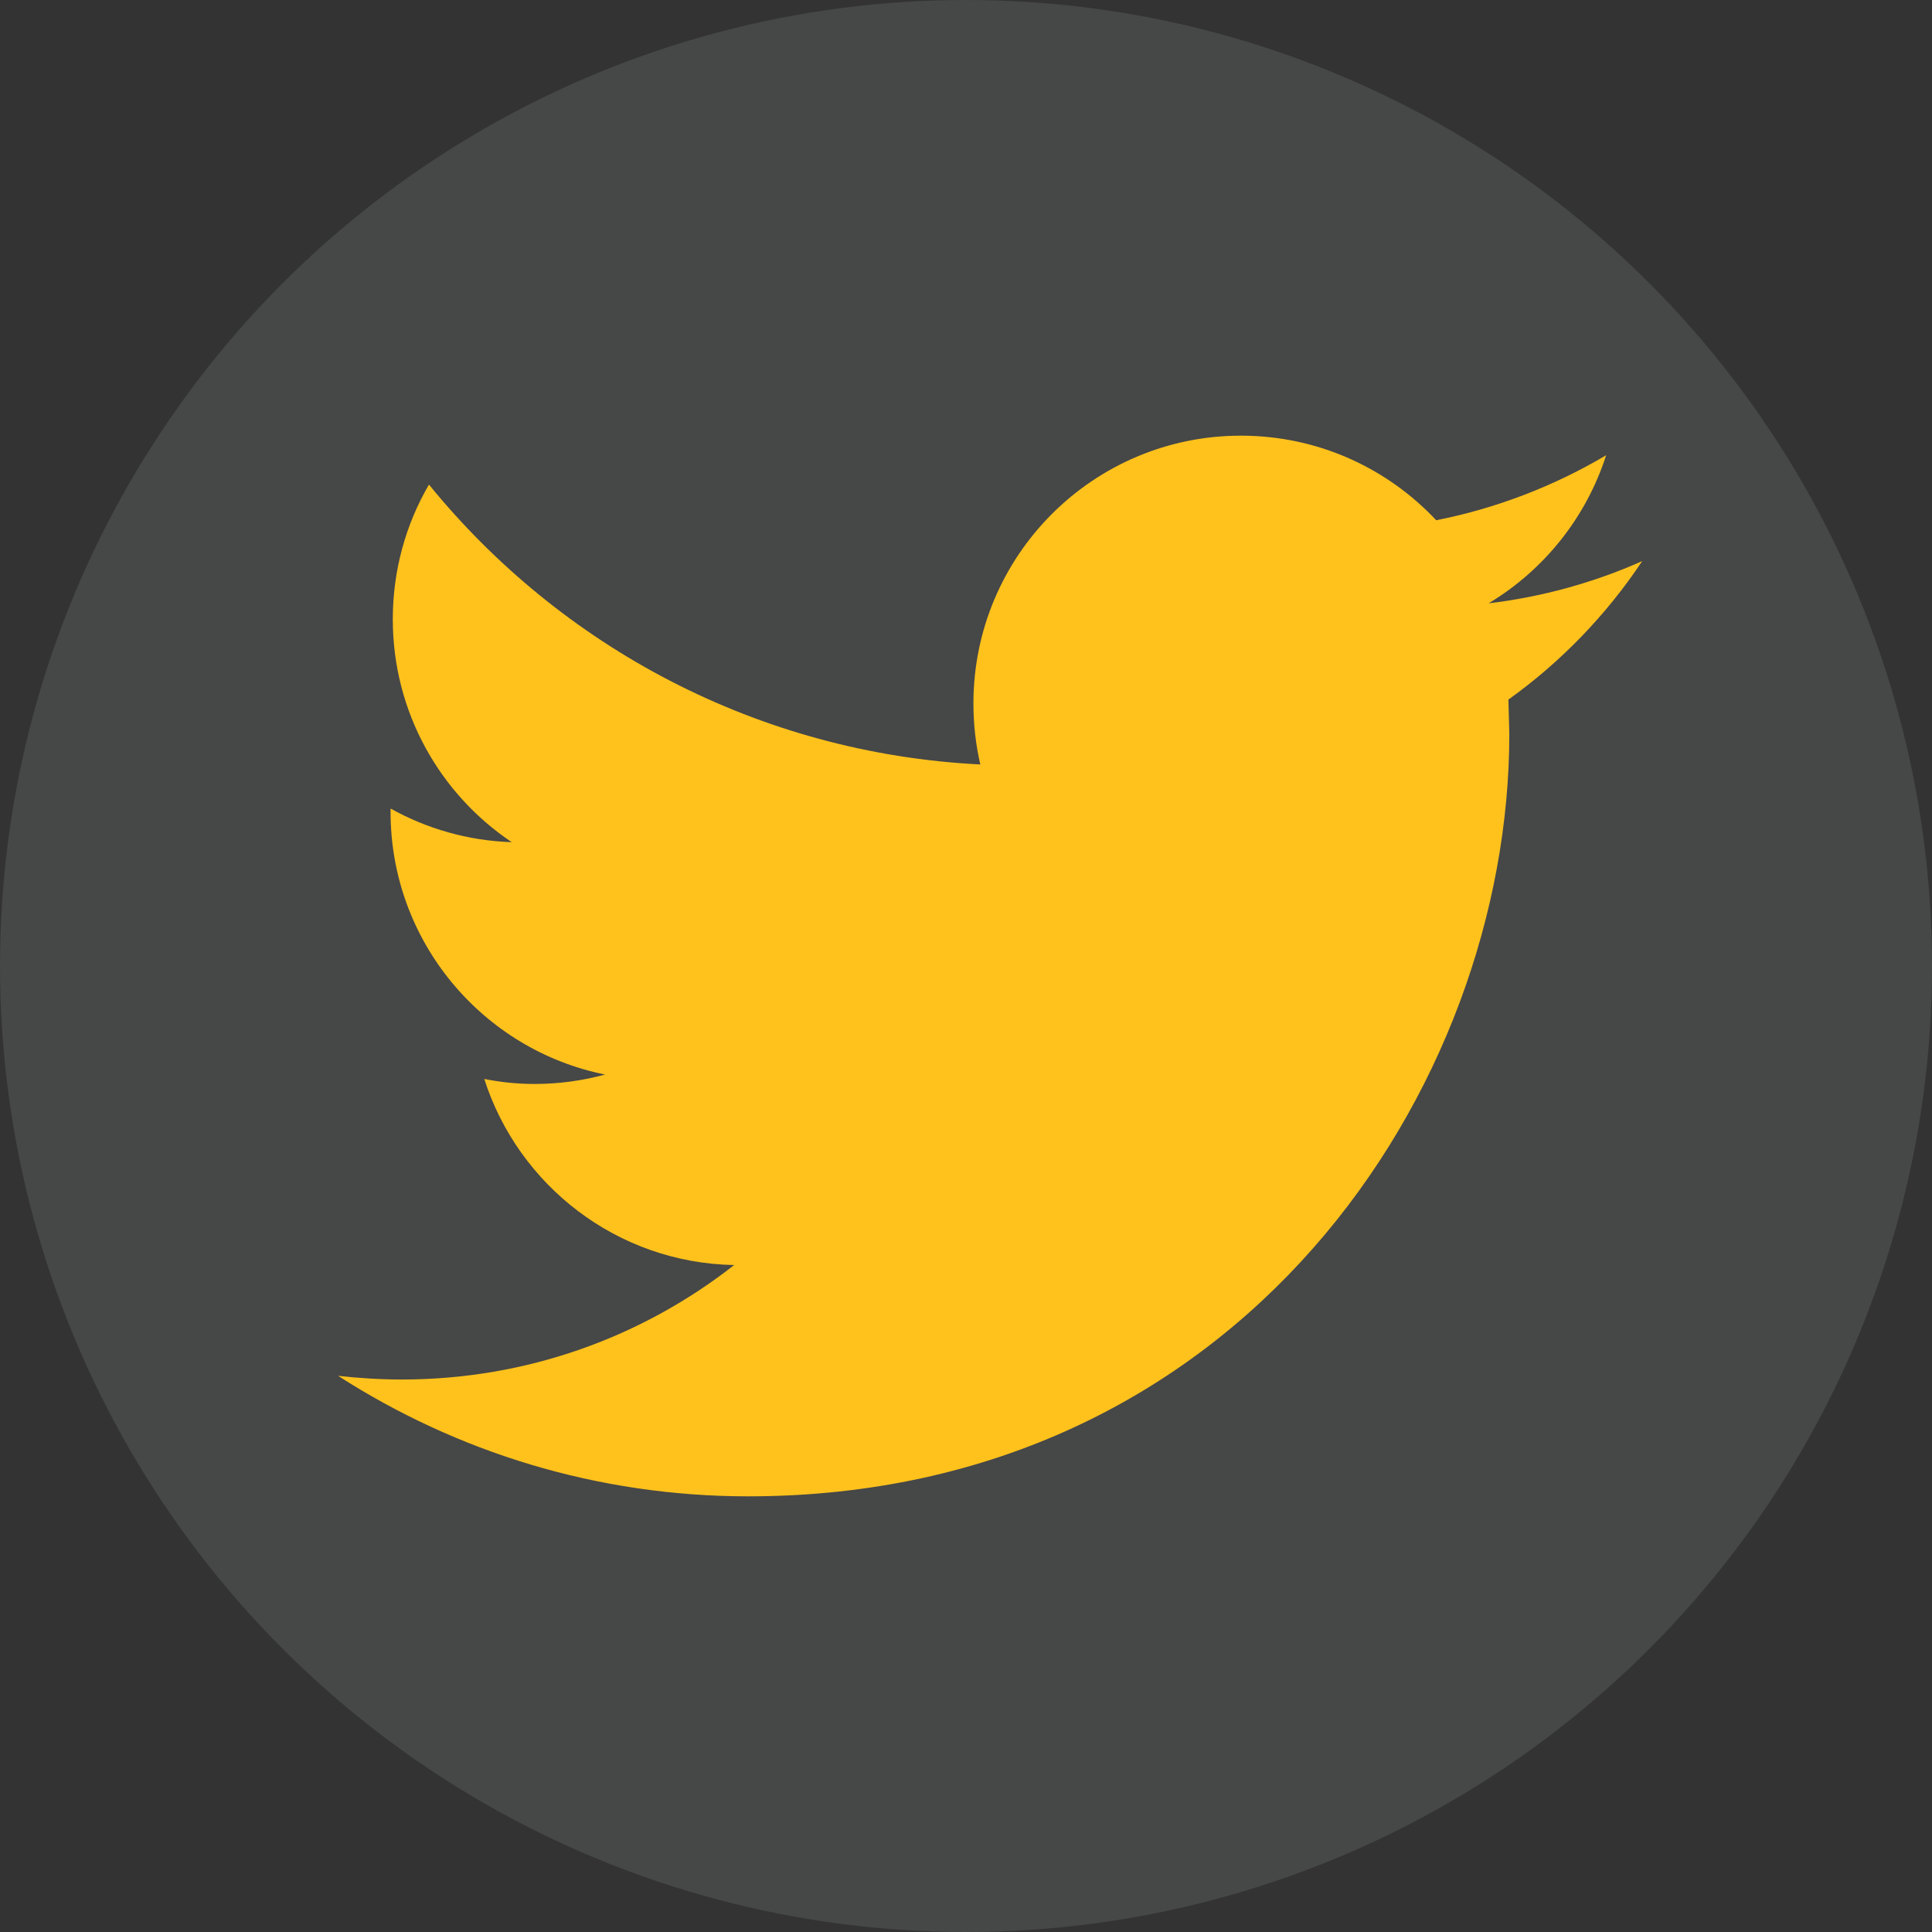 <?xml version="1.0" encoding="UTF-8"?>
<svg width="32px" height="32px" viewBox="0 0 32 32" version="1.1" xmlns="http://www.w3.org/2000/svg" xmlns:xlink="http://www.w3.org/1999/xlink">
    <rect x="0" y="0" width="32" height="32" fill="#333333" stroke="none"/>
    <!-- Generator: Sketch 58 (84663) - https://sketch.com -->
    <title>twitter--hover</title>
    <desc>Created with Sketch.</desc>
    <g id="Symbols" stroke="none" stroke-width="1" fill="none" fill-rule="evenodd">
        <g id="Footer-New-Hover" transform="translate(-1119, -552)">
            <g id="twitter--hover" transform="translate(1119, 552)">
                <circle id="Oval-Copy-4" fill="#F9FAFF" fill-rule="nonzero" opacity="0.1" cx="16" cy="16" r="16"></circle>
                <g id="006-twitter-logo-silhouette" transform="translate(5.6, 7.2)" fill="#FFC21C">
                    <path d="M21.6,2.094 C20.805,2.447 19.952,2.686 19.056,2.793 C19.971,2.244 20.671,1.374 21.003,0.34 C20.145,0.848 19.197,1.217 18.188,1.417 C17.379,0.554 16.229,0.016 14.954,0.016 C12.507,0.016 10.523,2.002 10.523,4.451 C10.523,4.799 10.562,5.138 10.637,5.462 C6.955,5.277 3.69,3.511 1.505,0.826 C1.123,1.481 0.906,2.243 0.906,3.057 C0.906,4.596 1.689,5.954 2.876,6.749 C2.15,6.725 1.467,6.525 0.869,6.192 L0.869,6.248 C0.869,8.397 2.397,10.19 4.423,10.598 C4.052,10.698 3.661,10.754 3.256,10.754 C2.969,10.754 2.693,10.725 2.421,10.671 C2.986,12.435 4.622,13.718 6.56,13.753 C5.044,14.942 3.133,15.649 1.057,15.649 C0.699,15.649 0.347,15.627 3.52941176e-05,15.588 C1.961,16.849 4.29,17.584 6.792,17.584 C14.943,17.584 19.399,10.824 19.399,4.961 L19.384,4.387 C20.254,3.765 21.007,2.984 21.6,2.094 Z" id="Shape"></path>
                </g>
            </g>
        </g>
    </g>
</svg>